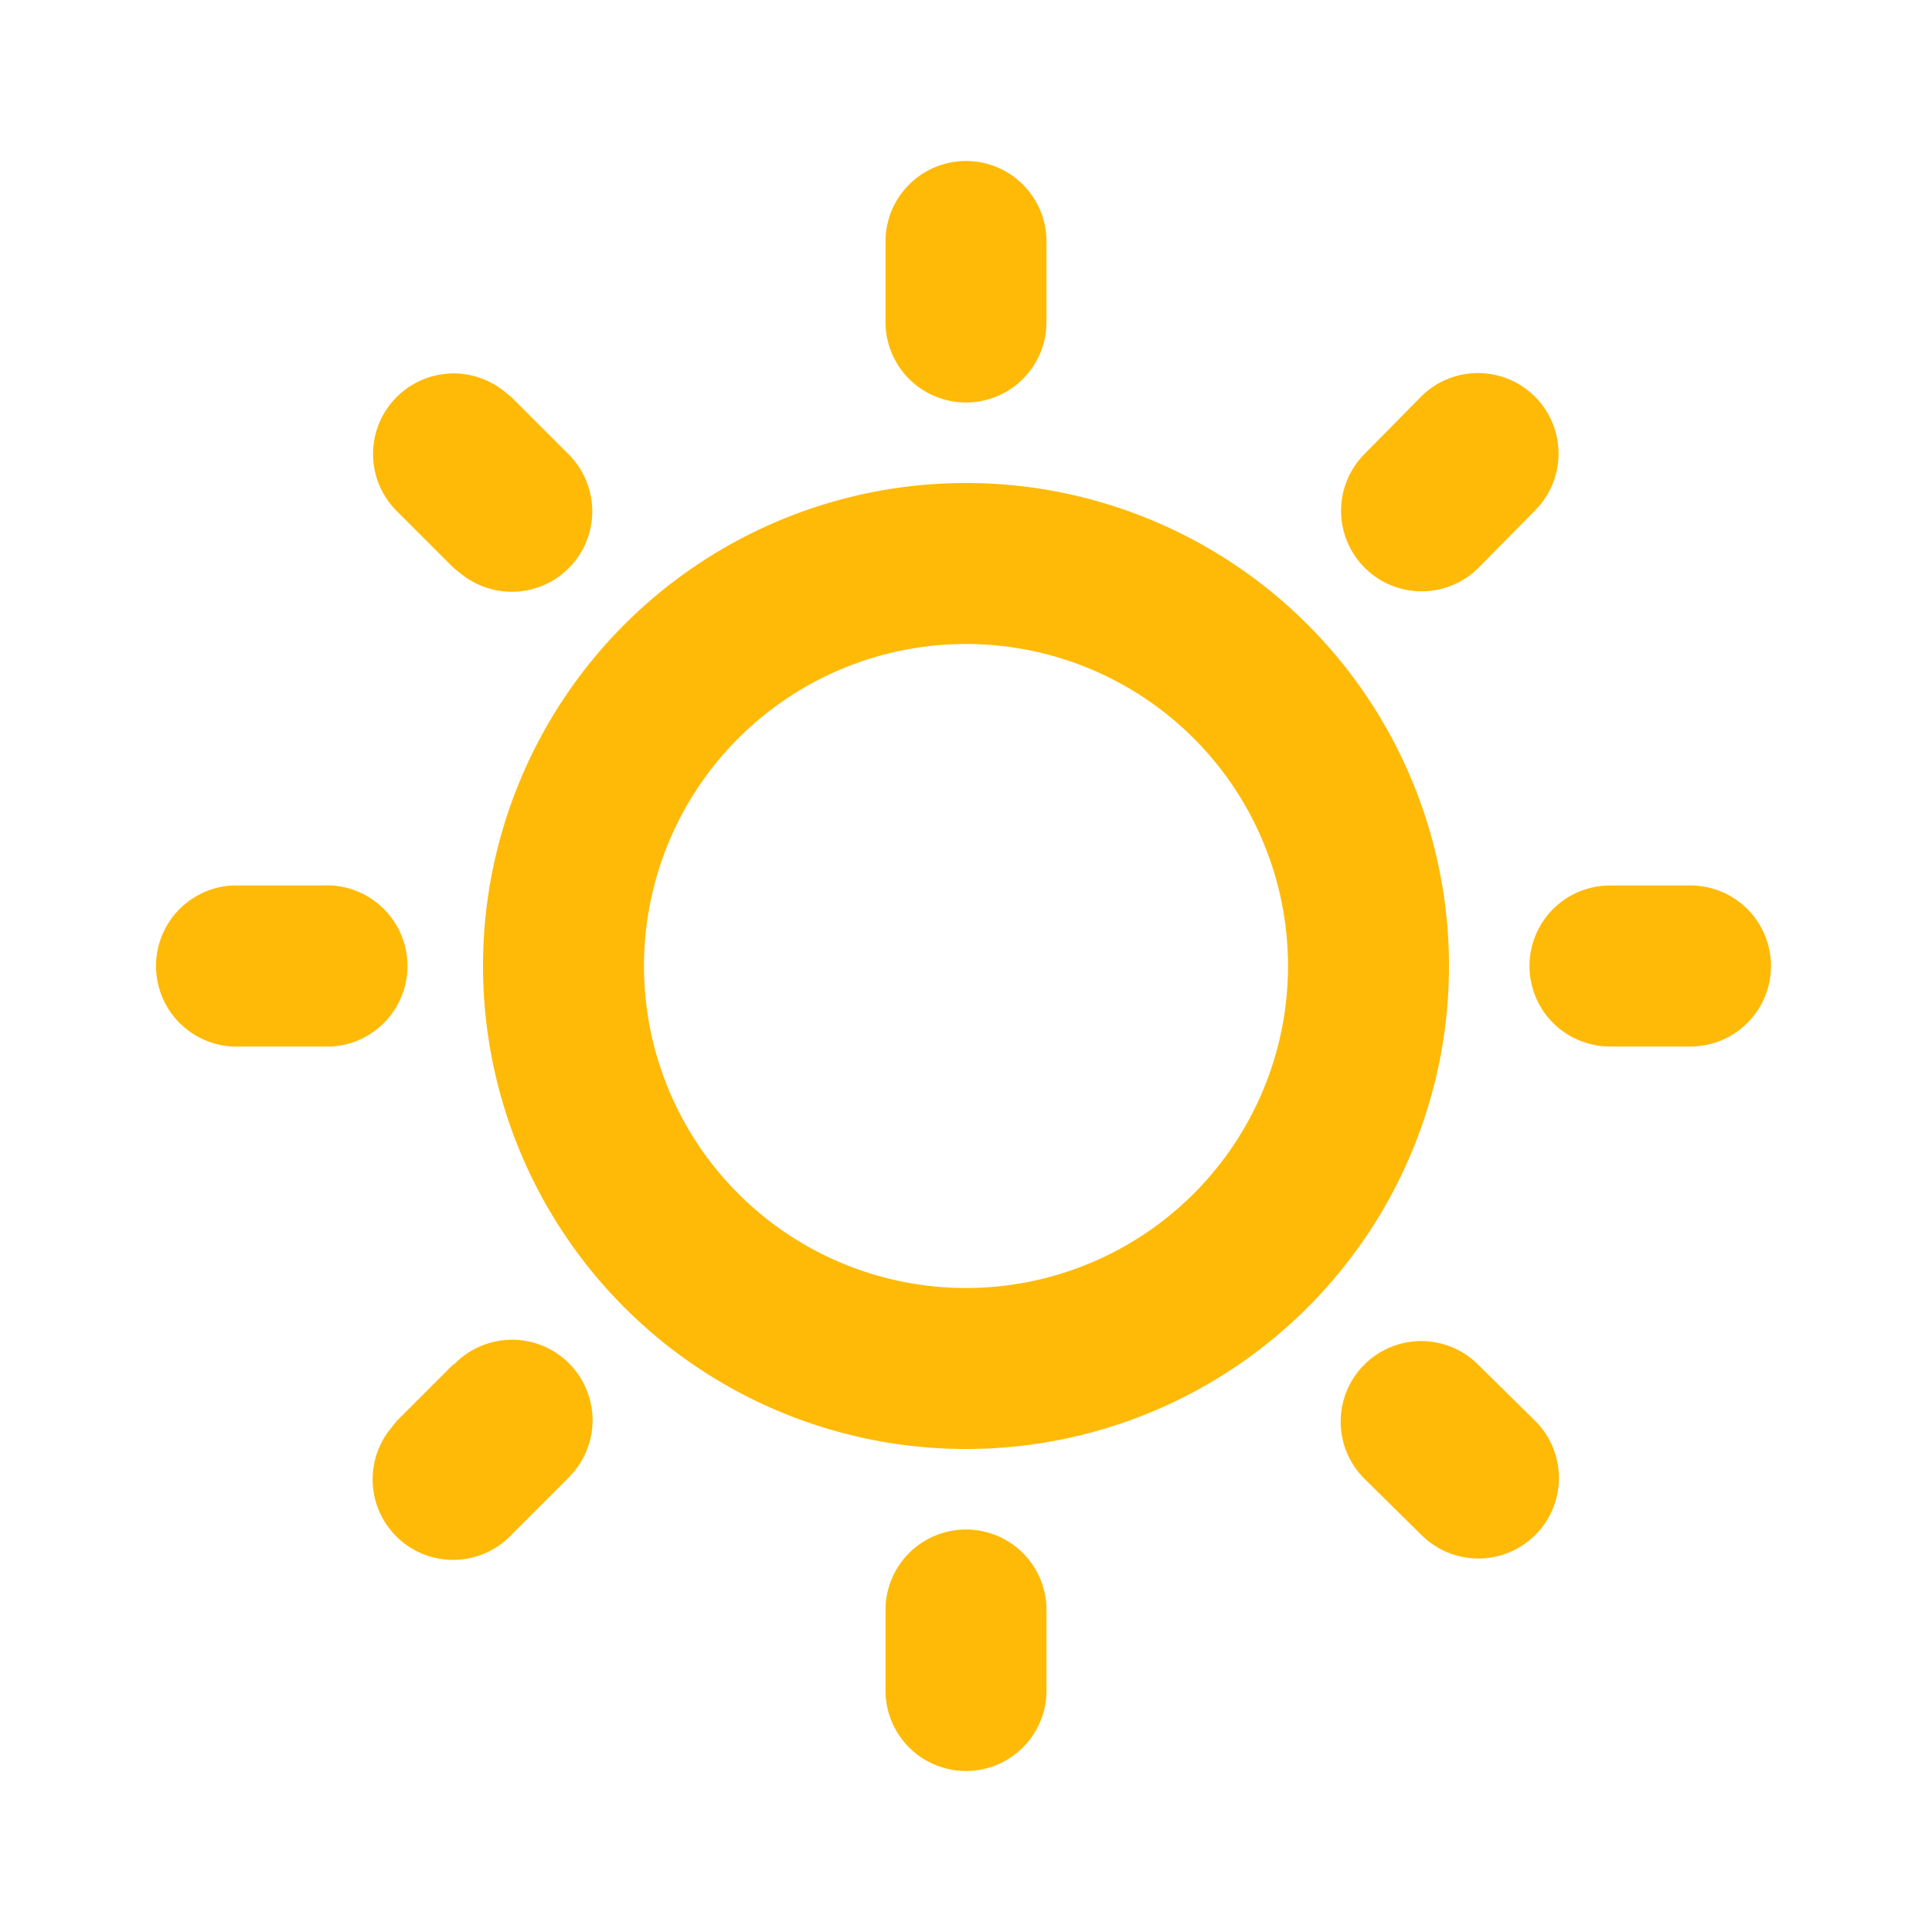 <svg xmlns="http://www.w3.org/2000/svg" width="24" height="24" fill="none" viewBox="0 0 24 24"><path fill="#FFBA08" d="M12 19a1 1 0 0 1 1 1v1a1 1 0 1 1-2 0v-1a1 1 0 0 1 1-1Zm6.36-2.05.71.7a1 1 0 0 1-1.41 1.42l-.71-.7a1 1 0 0 1 1.41-1.42Zm-12.72 0a1 1 0 0 1 1.5 1.32l-.09.1-.7.7a1 1 0 0 1-1.5-1.32l.08-.1.7-.7ZM12 6a6 6 0 1 1 0 12 6 6 0 0 1 0-12Zm0 2a4 4 0 1 0 0 8 4 4 0 0 0 0-8Zm-8 3a1 1 0 0 1 .12 2H3a1 1 0 0 1-.12-2H4Zm17 0a1 1 0 0 1 0 2h-1a1 1 0 0 1 0-2h1ZM4.93 4.93a1 1 0 0 1 1.32-.08l.1.08.7.7a1 1 0 0 1-1.32 1.5l-.1-.08-.7-.7a1 1 0 0 1 0-1.42Zm14.14 0a1 1 0 0 1 0 1.41l-.7.71a1 1 0 1 1-1.42-1.41l.7-.71a1 1 0 0 1 1.42 0ZM12 2a1 1 0 0 1 1 1v1a1 1 0 1 1-2 0V3a1 1 0 0 1 1-1Z"/></svg>